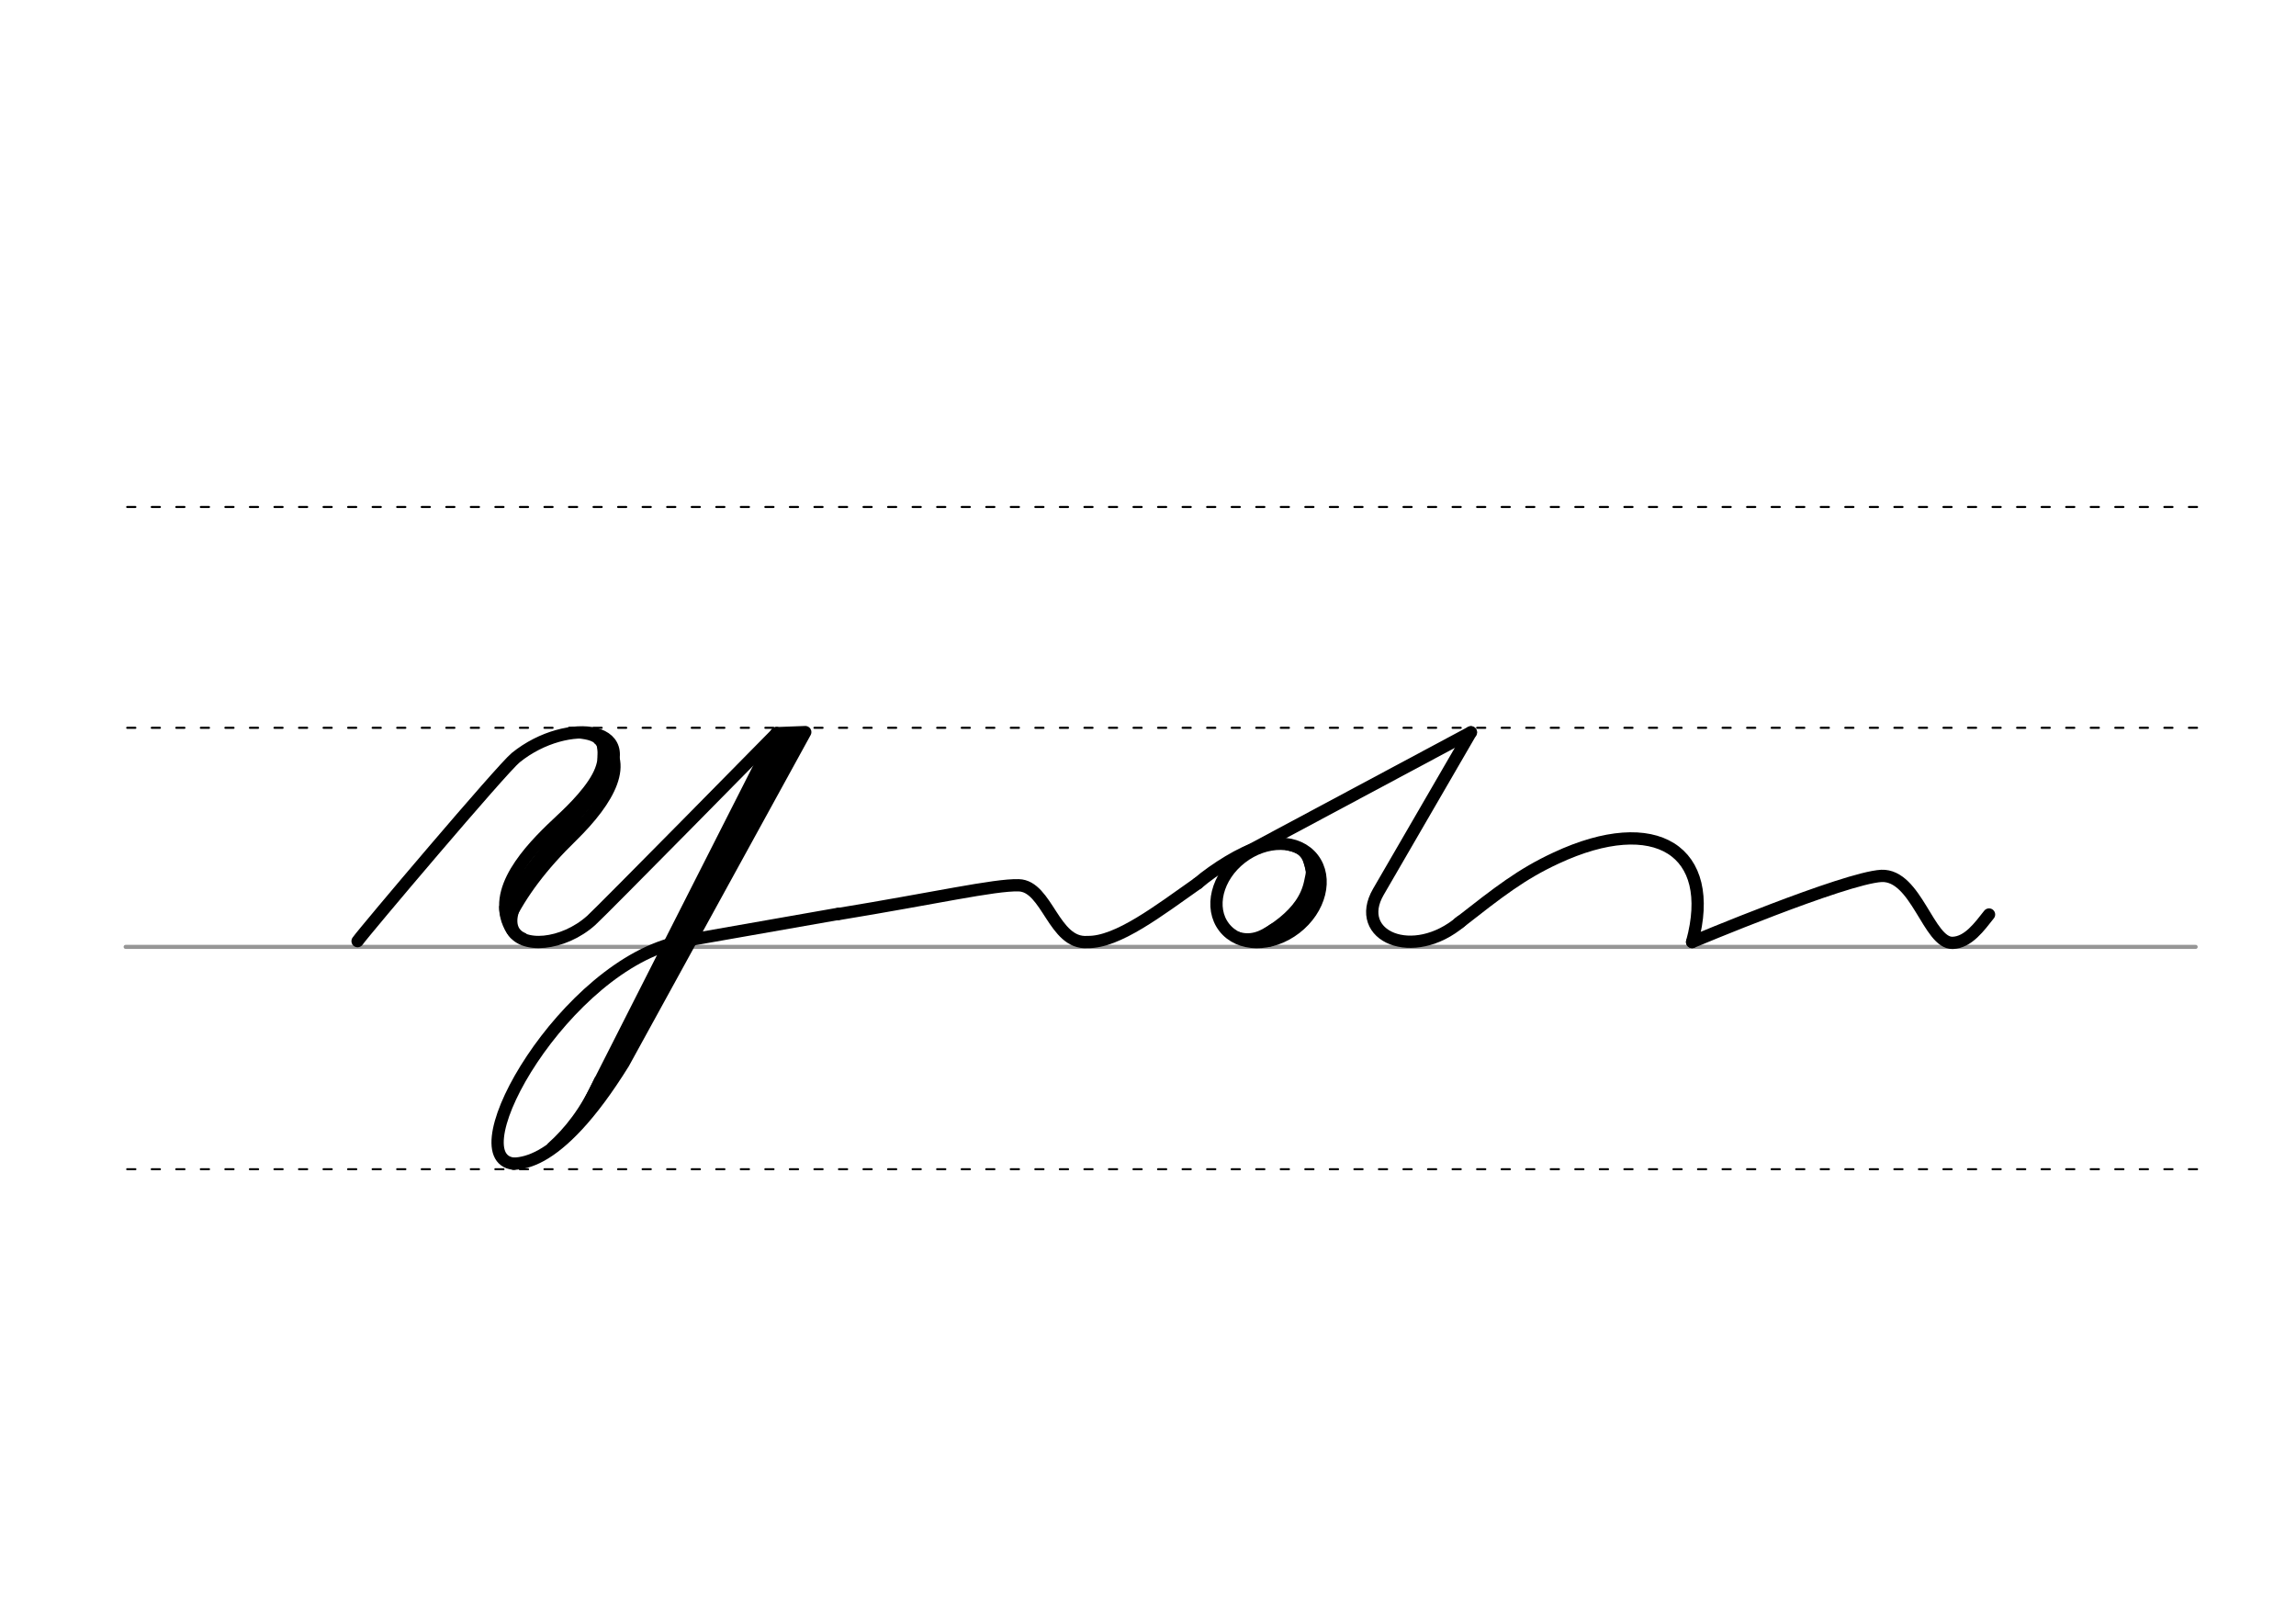 <svg height="210mm" viewBox="0 0 1052.4 744.1" width="297mm" xmlns="http://www.w3.org/2000/svg">
 <g fill="none" stroke-linecap="round">
  <g transform="translate(0 -308.268)">
   <path d="m57.6 742.2h948.8" stroke="#969696" stroke-width="1.875"/>
   <g stroke="#000" stroke-dasharray="3.75 7.5" stroke-miterlimit="2" stroke-width=".938">
    <path d="m58.3 844.1h948.8"/>
    <path d="m58.3 641.8h948.8"/>
    <path d="m58.3 540.6h948.8"/>
   </g>
  </g>
  <g stroke="#000">
   <g stroke-width="5.625">
    <path d="m163.9 431.3c3-4.3 66.3-79.1 72.5-84.1 23.7-19.2 60.9-14.6 37.5 14.4-27.4 33.8-45.5 50.2-39.4 63.9 4.2 9.6 23.7 7.8 36.5-3.7 4.5-4 85-85.8 85-85.8" stroke-linejoin="round"/>
    <path d="m274.7 338.8c14.5 10.1 4.3 27.8-12.4 44.2-14.4 14-23.4 26.4-29.5 38.7"/>
    <path d="m274.7 338.8c.8-1.1 3.9 6.1.7 14.2-3.2 8.4-12.8 17.8-18.3 22.9-10.8 10.1-30.6 29-24.3 45.7"/>
   </g>
   <g stroke-width="2.812">
    <path d="m266.2 337.1c11.3 1.3 8.8 6.5 9.1 11"/>
    <path d="m237.9 414.4c-2.7 4.9-3.8 12 2.3 14.5"/>
    <path d="m230.2 415.7c-.1 5.7 2.9 11.5 4.9 13.1"/>
   </g>
   <g stroke-width="5.625">
    <g stroke-linejoin="round">
     <path d="m311.9 431.5 72.3-12.7"/>
     <path d="m384.2 418.9c44-7.2 71.6-13.5 82.7-13.2 13.2.3 16 27.2 31.6 26 13.7.3 32.7-14.4 50.5-26.9"/>
     <path d="m311.9 431.5c-52.7 10.7-103.2 99.1-76.4 101.8"/>
     <path d="m235.5 533.3c3.5-.1 7.7-1.1 12.6-3.8 9.7-5.4 22.3-17.5 37.7-42.3l83.3-151.7-13.2.5"/>
    </g>
    <path d="m355.9 336-90.5 178.4"/>
    <path d="m363 339-83.7 157.3"/>
    <path d="m360 337.9-90.7 170.5"/>
   </g>
   <path d="m274.2 494.9c-6.5 14.2-13.9 23.4-21.7 30.4" stroke-width="3.75"/>
   <path d="m576.7 388.5c-7.1 1.7-20 9.7-27.7 16.3" stroke-linejoin="round" stroke-width="5.625"/>
   <ellipse cx="209.441" cy="679.381" rx="25.729" ry="20.371" stroke-linejoin="round" stroke-width="5.625" transform="matrix(.791 -.612 .612 .791 0 0)"/>
   <path d="m603.9 398.1c.3 9.3-.4 14.6-6.3 21.9-3.6 4.5-8.8 8.3-16 11.1" stroke-width="5.625"/>
   <path d="m600.3 392.8c2 6.9 1.8 6.4.7 11.6-1.6 7.6-6.1 13.5-12.5 18.7-3.2 2.6-6.9 5-10.9 7.3" stroke-width="6.6"/>
   <path d="m583.2 424.7c-5.3 3.7-10.3 5.7-16.3 3.5" stroke-width="2.85"/>
   <path d="m589.5 388.1c7.4 1.6 9 4 10.4 10.8" stroke-width="2.85"/>
   <g stroke-linejoin="round" stroke-width="5.625">
    <path d="m668.6 423.1c18.3-14.3 28.7-22.5 44.7-29.9 45.7-21.3 73.7-3.2 62.3 38.5"/>
    <path d="m674.2 335.6-42.4 73.1c-11.8 20.3 15.9 32.3 37.9 13.5"/>
    <path d="m775.6 431.7s70-29.4 86.8-30.3c16-.6 21.6 31 32.6 30.7 7.2-.2 12.4-7.6 16.7-13"/>
    <path d="m674.2 335.6-105.8 56.6"/>
   </g>
  </g>
 </g>
</svg>
